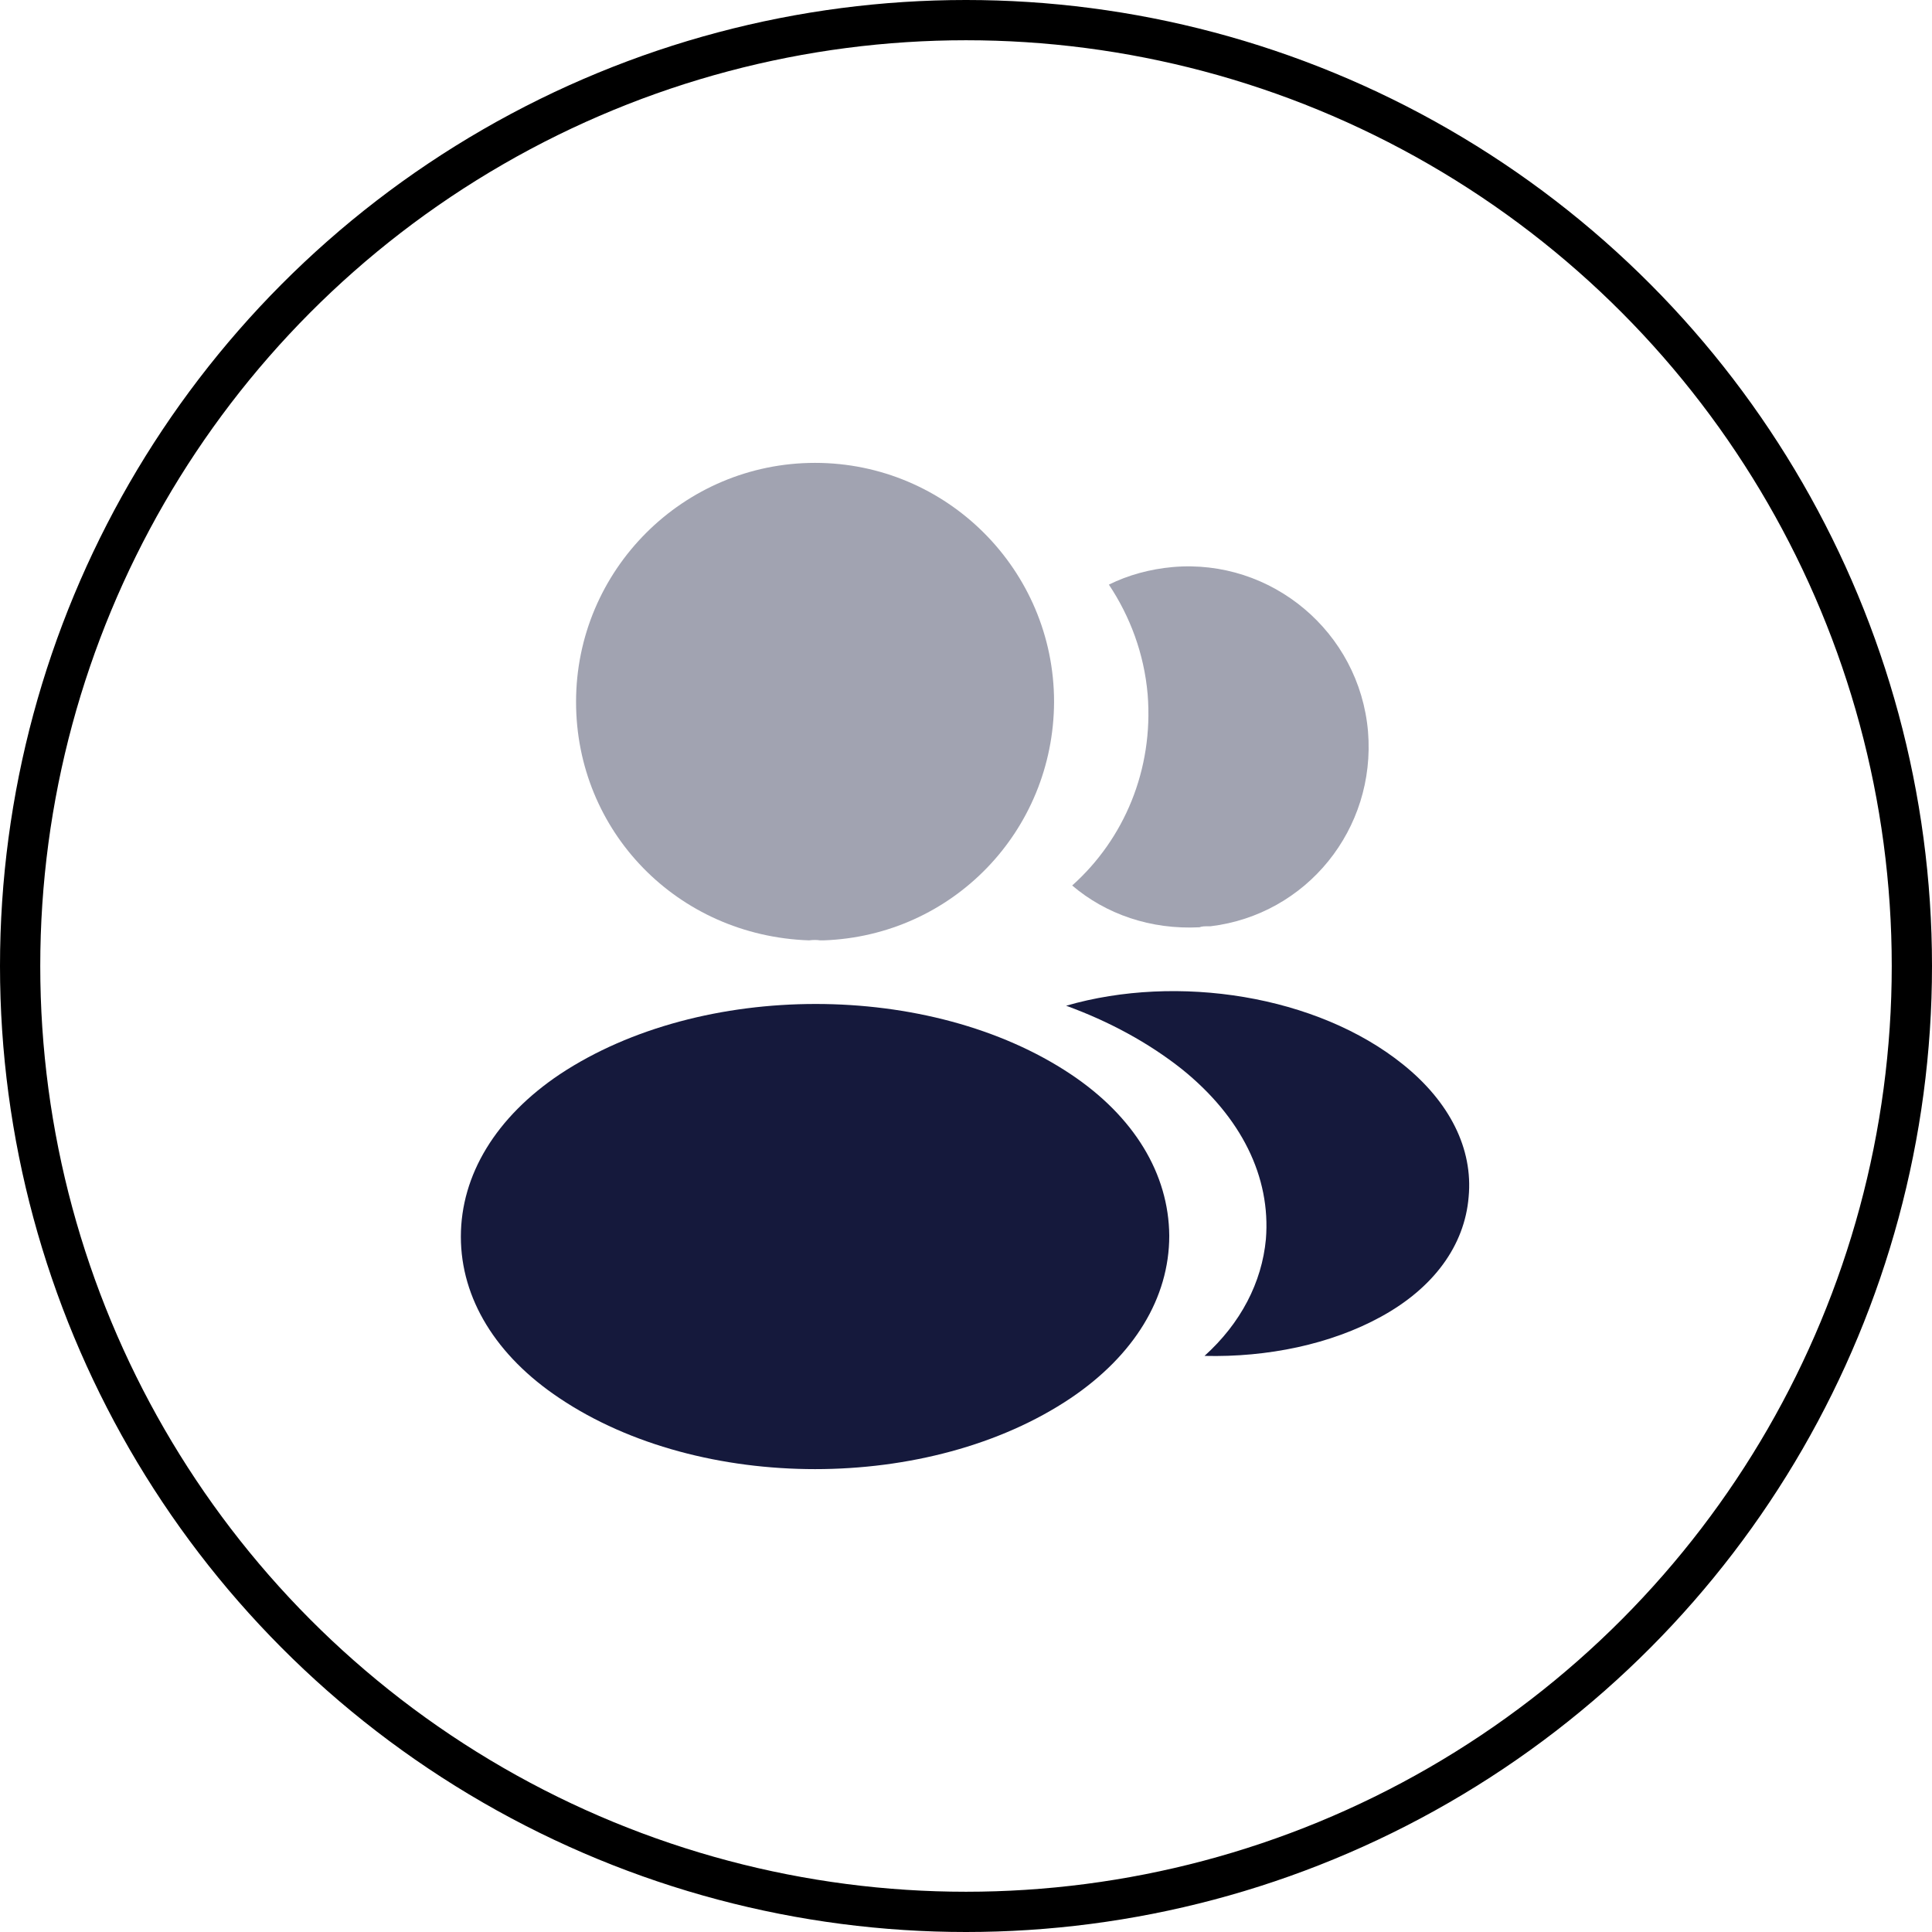<svg width="48" height="48" viewBox="0 0 48 48" fill="none" xmlns="http://www.w3.org/2000/svg">
<circle cx="24" cy="24" r="23.5" stroke="black"/>
<path opacity="0.4" d="M20.25 11.5C16.975 11.5 14.312 14.162 14.312 17.438C14.312 20.65 16.825 23.25 20.1 23.363C20.2 23.35 20.3 23.35 20.375 23.363C20.4 23.363 20.413 23.363 20.438 23.363C20.45 23.363 20.45 23.363 20.462 23.363C23.663 23.25 26.175 20.65 26.188 17.438C26.188 14.162 23.525 11.5 20.25 11.5Z" fill="#15193C"/>
<path d="M26.6 26.687C23.113 24.362 17.425 24.362 13.913 26.687C12.325 27.75 11.45 29.187 11.45 30.725C11.45 32.262 12.325 33.687 13.9 34.737C15.65 35.912 17.95 36.5 20.25 36.5C22.55 36.5 24.85 35.912 26.6 34.737C28.175 33.675 29.05 32.25 29.05 30.7C29.038 29.162 28.175 27.737 26.6 26.687Z" fill="#15193C"/>
<path opacity="0.4" d="M33.988 18.175C34.188 20.6 32.463 22.725 30.075 23.013C30.063 23.013 30.063 23.013 30.05 23.013H30.013C29.938 23.013 29.863 23.013 29.8 23.038C28.588 23.1 27.475 22.713 26.638 22C27.925 20.85 28.663 19.125 28.513 17.25C28.425 16.238 28.075 15.313 27.55 14.525C28.025 14.288 28.575 14.138 29.138 14.088C31.588 13.875 33.775 15.7 33.988 18.175Z" fill="#15193C"/>
<path d="M36.488 29.737C36.388 30.95 35.613 32 34.313 32.712C33.063 33.4 31.488 33.725 29.926 33.687C30.826 32.875 31.351 31.862 31.451 30.787C31.576 29.237 30.838 27.75 29.363 26.562C28.526 25.9 27.551 25.375 26.488 24.987C29.251 24.187 32.726 24.725 34.863 26.45C36.013 27.375 36.601 28.537 36.488 29.737Z" fill="#15193C"/>
</svg>
